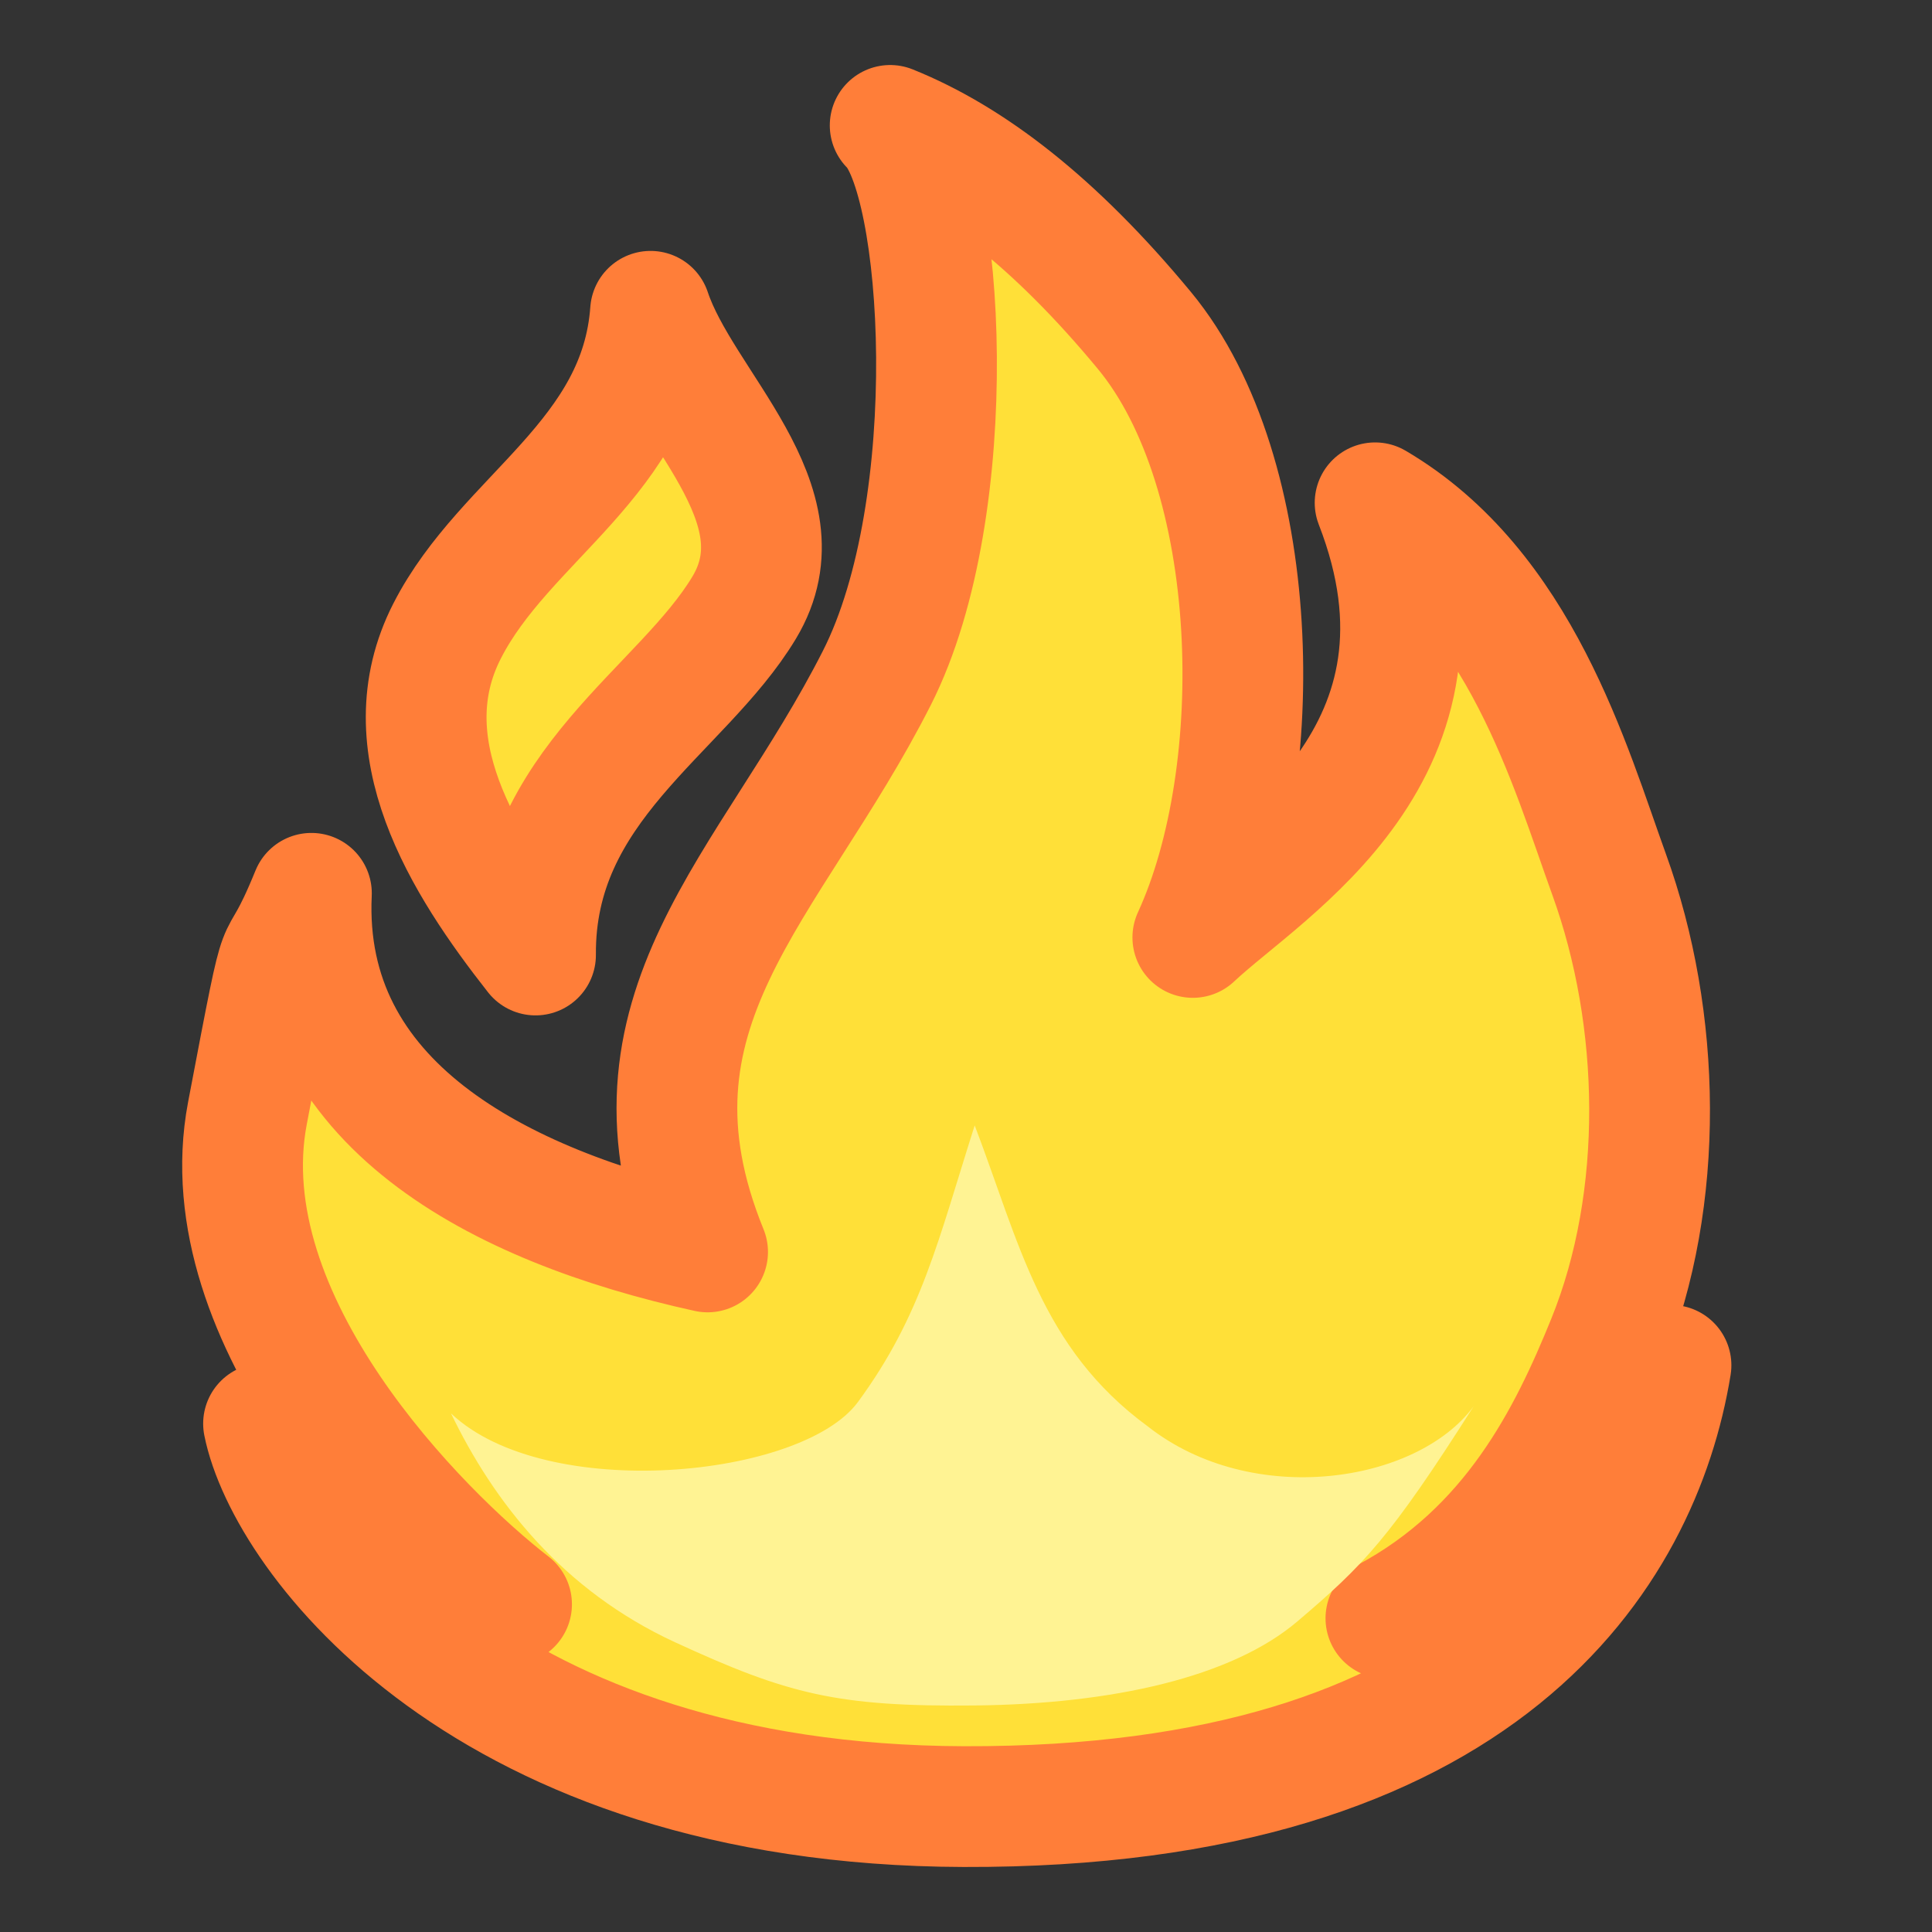 <?xml version="1.0" encoding="utf-8"?>
<svg xmlns="http://www.w3.org/2000/svg" viewBox="0 0 32 32" width="24px" height="24px" xmlns:bx="https://boxy-svg.com">
  <rect x="0" y="0" width="32" height="32" fill="#333333" stroke="none"/>
  <defs>
    <bx:export>
      <bx:file format="svg"/>
    </bx:export>
  </defs>
  <path d="M 15.962 29.923 C 8.024 29.897 4.738 25.441 4.365 23.58 C 4.845 24.321 6.808 25.957 8.473 26.572 C 6.95 25.394 3.444 21.881 4.098 18.439 C 4.783 14.836 4.473 16.478 5.158 14.796 C 4.997 18.266 8.239 19.97 11.72 20.736 C 10.087 16.727 12.758 14.712 14.525 11.226 C 15.968 8.378 15.639 2.943 14.744 2.077 C 16.081 2.615 17.477 3.687 18.956 5.475 C 20.911 7.839 21.015 12.792 19.757 15.527 C 20.966 14.388 24.384 12.465 22.776 8.328 C 25.182 9.743 26.005 12.694 26.652 14.483 C 27.519 16.876 27.582 19.845 26.623 22.213 C 25.985 23.786 25.056 25.682 22.955 26.804 C 25.176 25.947 26.79 24.638 27.677 22.614 C 27.17 25.727 24.591 29.951 15.962 29.923 Z" style="stroke-linejoin: round; stroke-linecap: round; paint-order: stroke; stroke: rgb(255, 126, 57); stroke-width: 2px; fill: rgb(255, 224, 56);"/>
  <path style="paint-order: stroke; stroke-linejoin: round; stroke-linecap: round; stroke: rgb(255, 126, 57); stroke-width: 2px; fill: rgb(255, 224, 56); transform-origin: 10.326px 10.599px;" d="M 10.775 5.156 C 11.297 6.722 13.359 8.345 12.326 10.064 C 11.293 11.783 8.848 13.011 8.87 15.818 C 7.666 14.287 6.443 12.333 7.405 10.452 C 8.365 8.57 10.599 7.59 10.775 5.156 Z"/>
  <path style="stroke-miterlimit: 2.25; stroke-width: 13.438px; fill: rgb(255, 243, 147);" d="M 16.144 18.64 C 15.542 20.531 15.265 21.788 14.209 23.223 C 13.282 24.482 9.041 24.898 7.47 23.41 C 8.176 24.875 9.315 26.34 11.181 27.201 C 13.048 28.062 13.868 28.271 16.144 28.248 C 18.421 28.224 20.401 27.783 21.493 26.852 C 22.587 25.922 23.018 25.48 24.408 23.293 C 23.466 24.57 20.737 24.986 19.009 23.624 C 17.239 22.326 16.885 20.586 16.144 18.64 Z"/>
</svg>